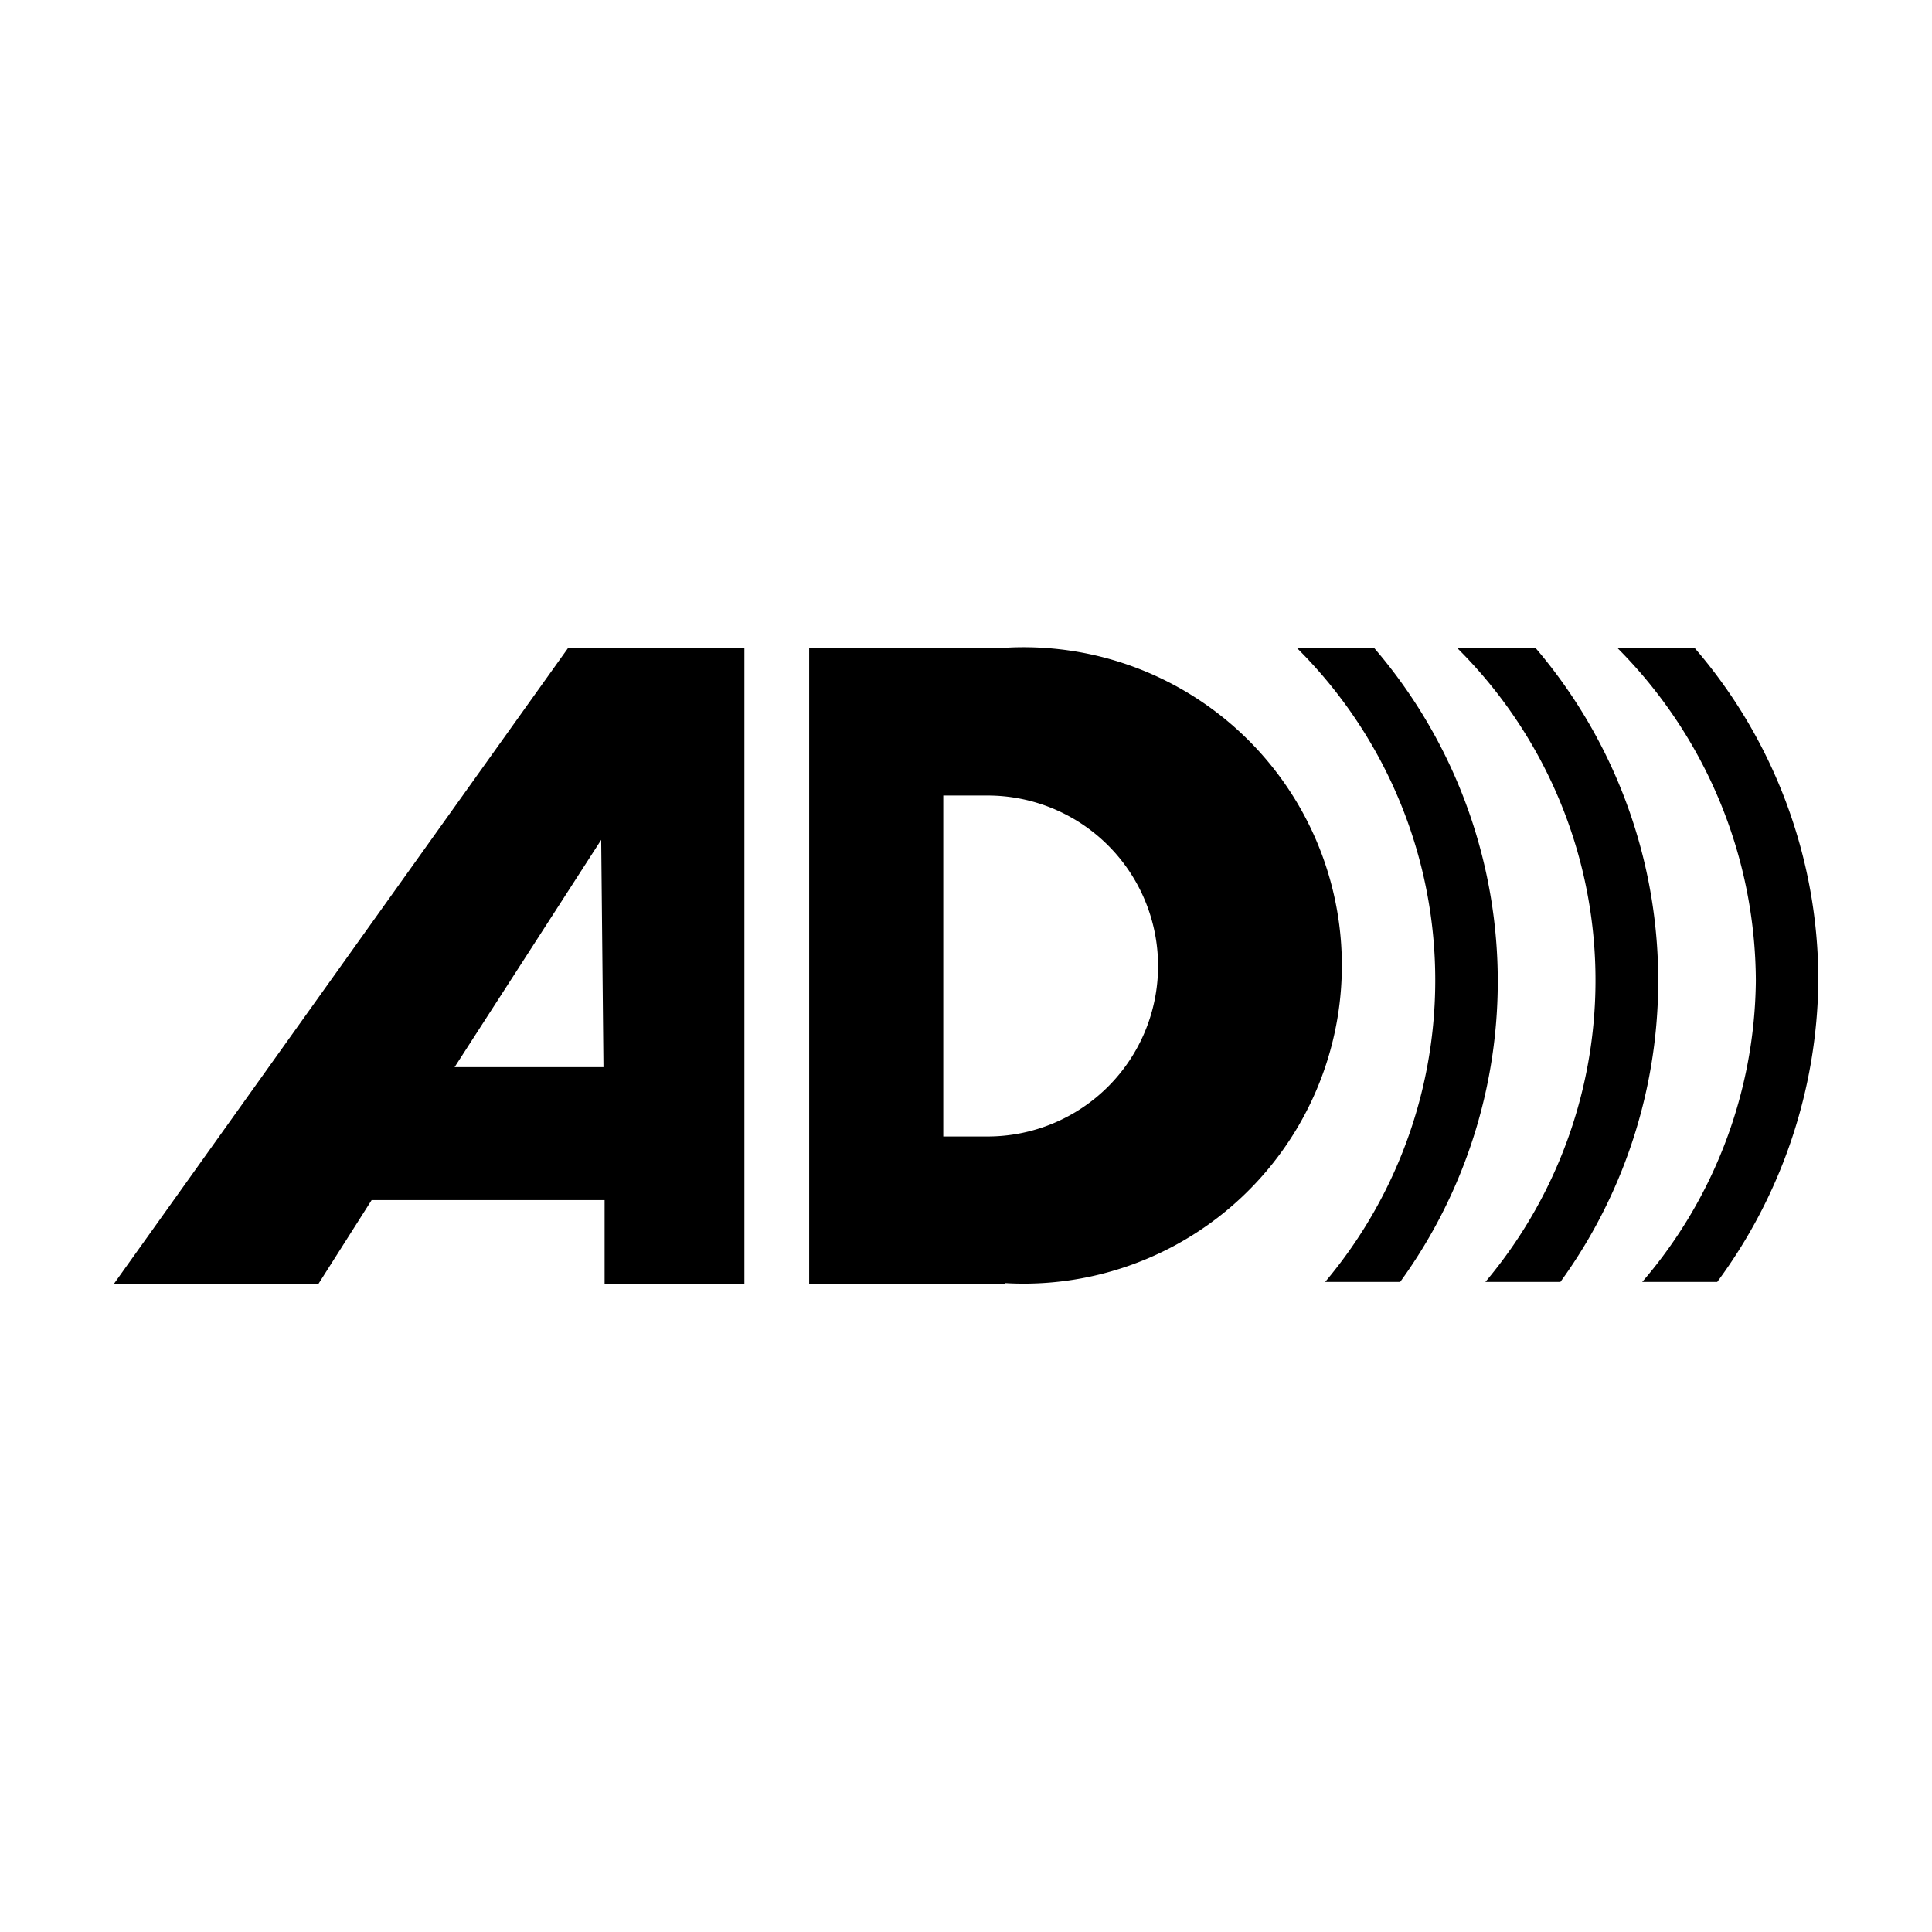 <svg id="Layer_1" data-name="Layer 1" xmlns="http://www.w3.org/2000/svg" viewBox="0 0 17 17"><title>1</title><g id="g3640"><path id="path3642" d="M8.69,7a1.49,1.49,0,0,1,0,3H8.3V7Zm.15,4.29a2.8,2.8,0,1,0,0-5.59H7.12V11.3H8.84"/></g><path d="M5,5.7,1,11.3H2.8l.47-.74H5.32v.74H6.55V5.7Zm.31,3.69H4l1.29-2Z"/><g id="g3652"><path id="path3654" d="M14.91,5.7h-.68a4.17,4.17,0,0,1,1.22,2.93,4.12,4.12,0,0,1-1,2.65h.66A4.53,4.53,0,0,0,16,8.63,4.48,4.48,0,0,0,14.91,5.7"/></g><g id="g3656"><path id="path3658" d="M13.51,5.7h-.69a4.12,4.12,0,0,1,.25,5.58h.66a4.51,4.51,0,0,0-.22-5.58"/></g><g id="g3660"><path id="path3662" d="M12.09,5.7h-.68a4.12,4.12,0,0,1,.25,5.58h.66a4.5,4.5,0,0,0-.23-5.58"/></g></svg>